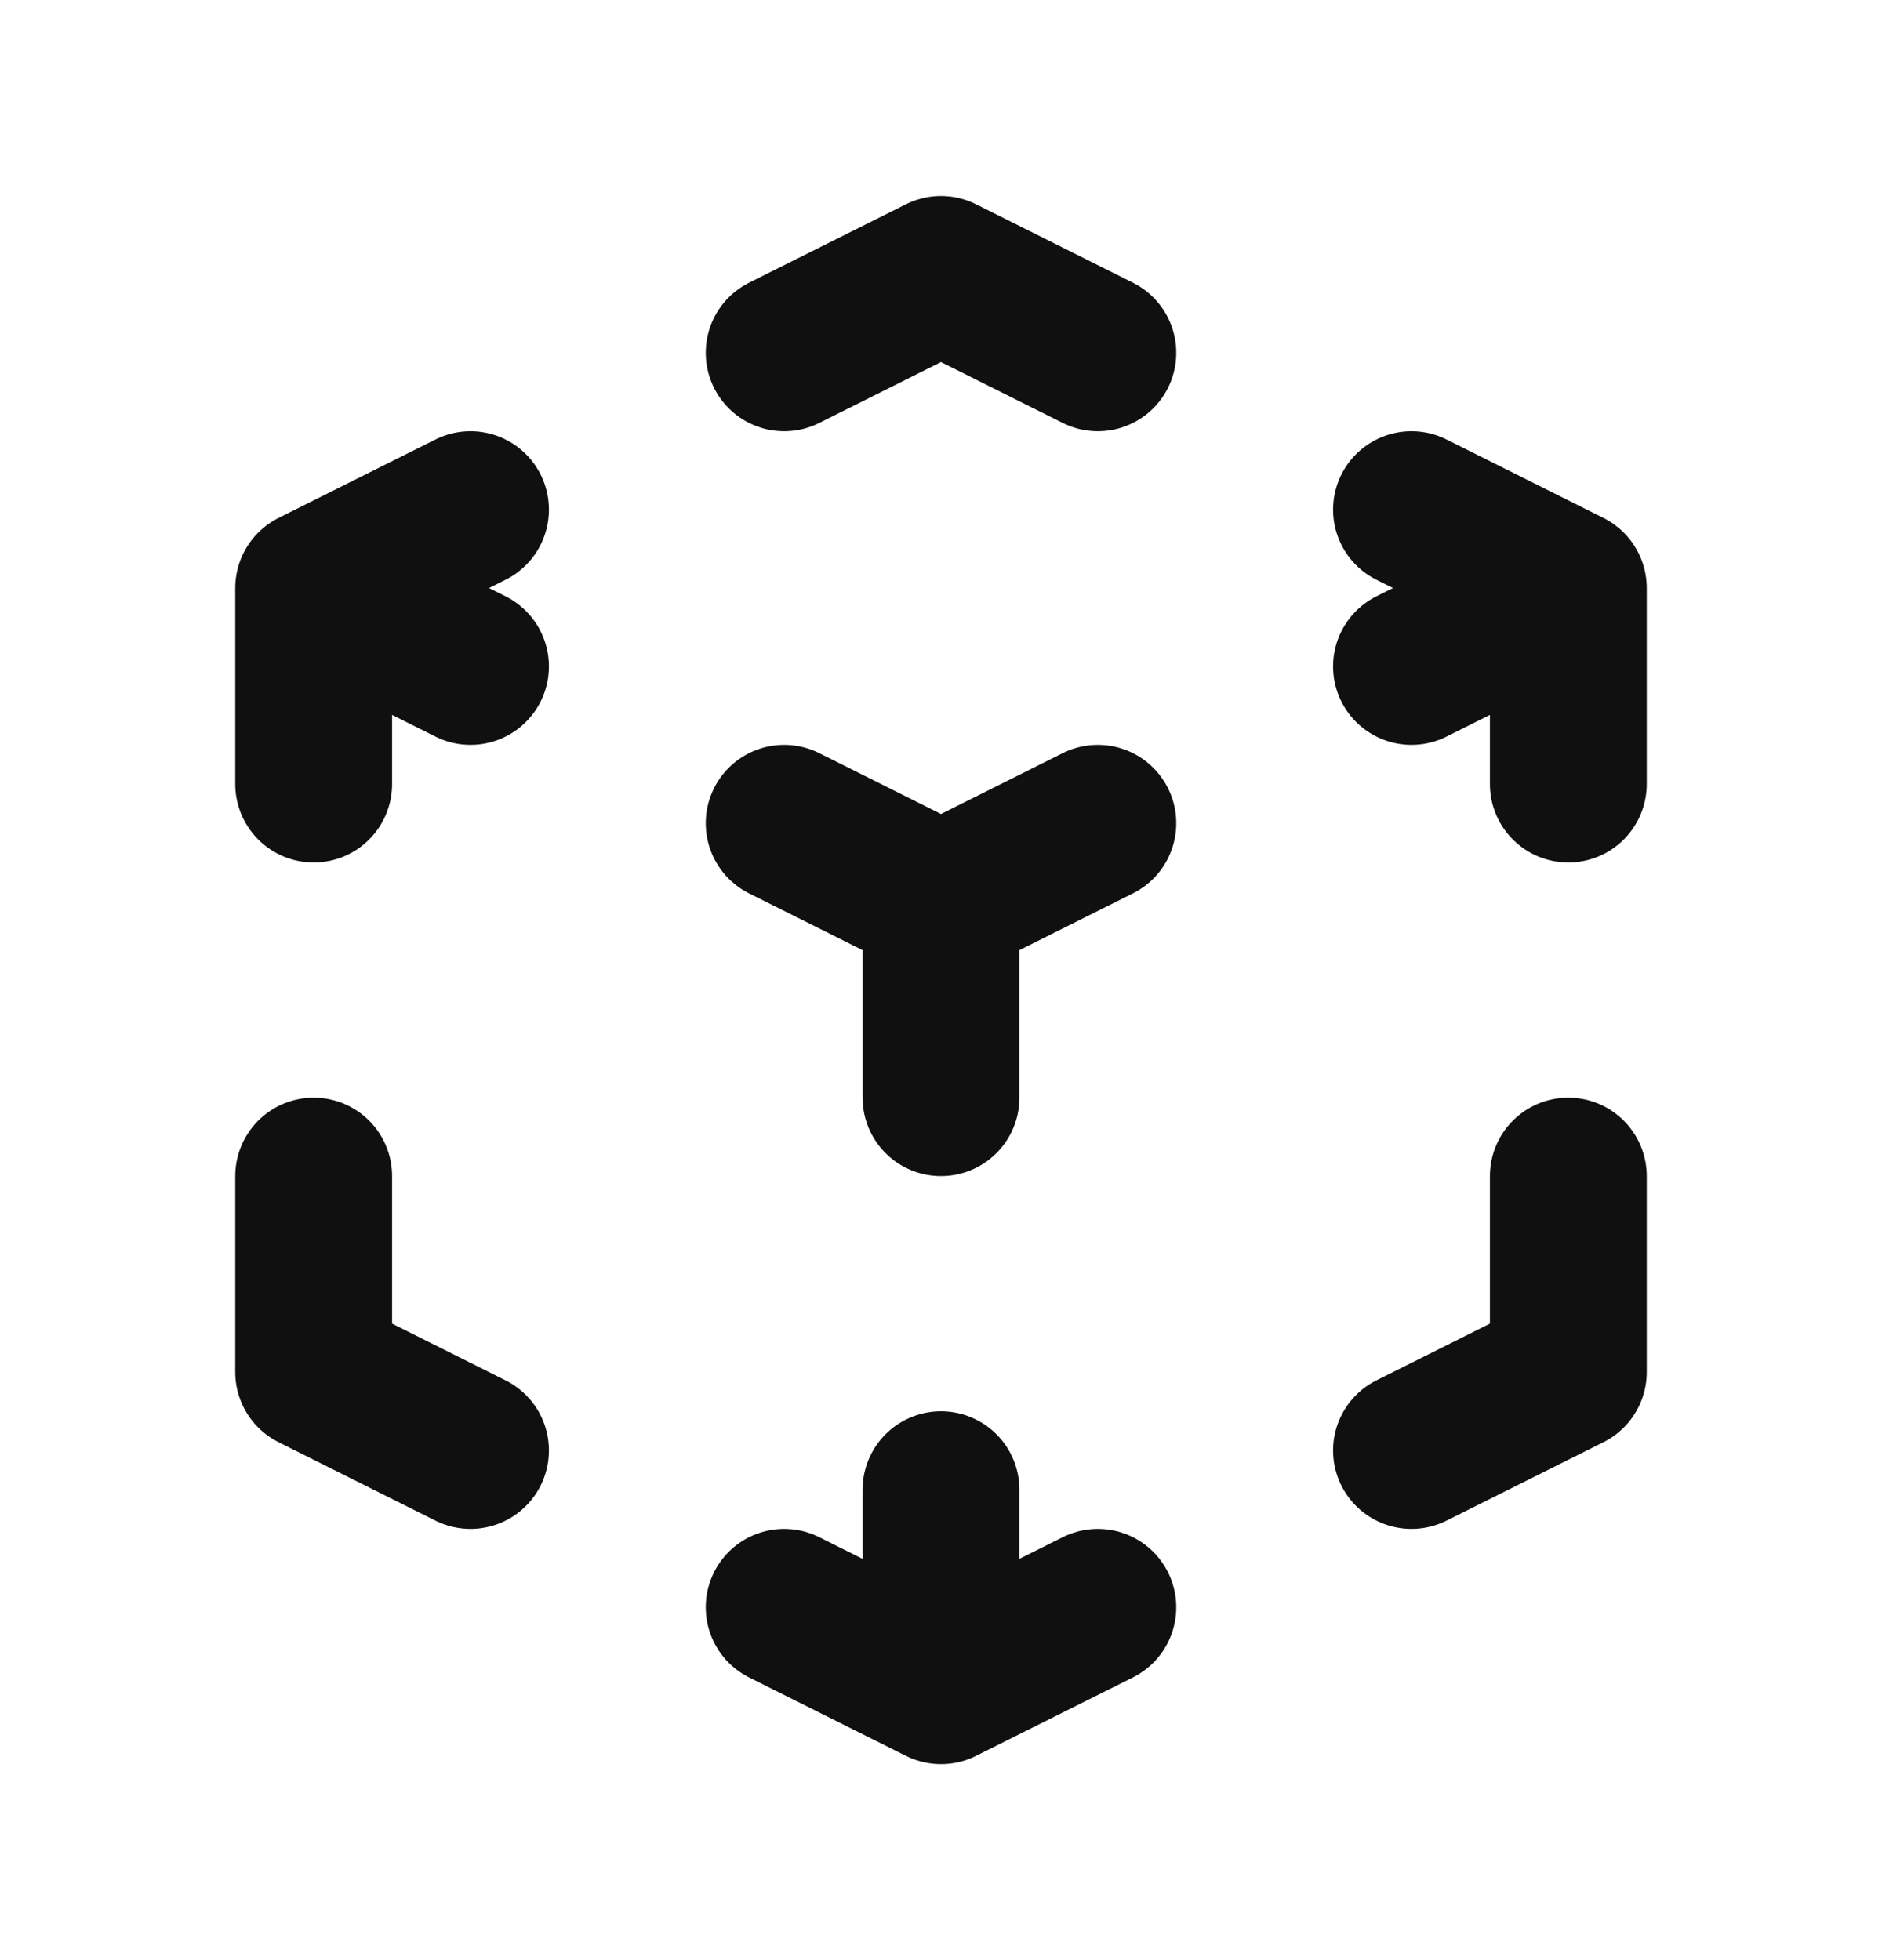 <svg width="24" height="25" viewBox="0 0 24 25" fill="none" xmlns="http://www.w3.org/2000/svg">
<path d="M14 10.5L12 11.5M12 11.5L10 10.5M12 11.5V14M20 7.5L18 8.5M20 7.5L18 6.5M20 7.5V10M14 4.5L12 3.5L10 4.5M4 7.5L6 6.5M4 7.5L6 8.5M4 7.5V10M12 21.5L10 20.5M12 21.5L14 20.5M12 21.5V19M6 18.5L4 17.5V15M18 18.5L20 17.5V15" stroke="#101010" stroke-width="2" stroke-linecap="round" stroke-linejoin="round"/>
</svg>
